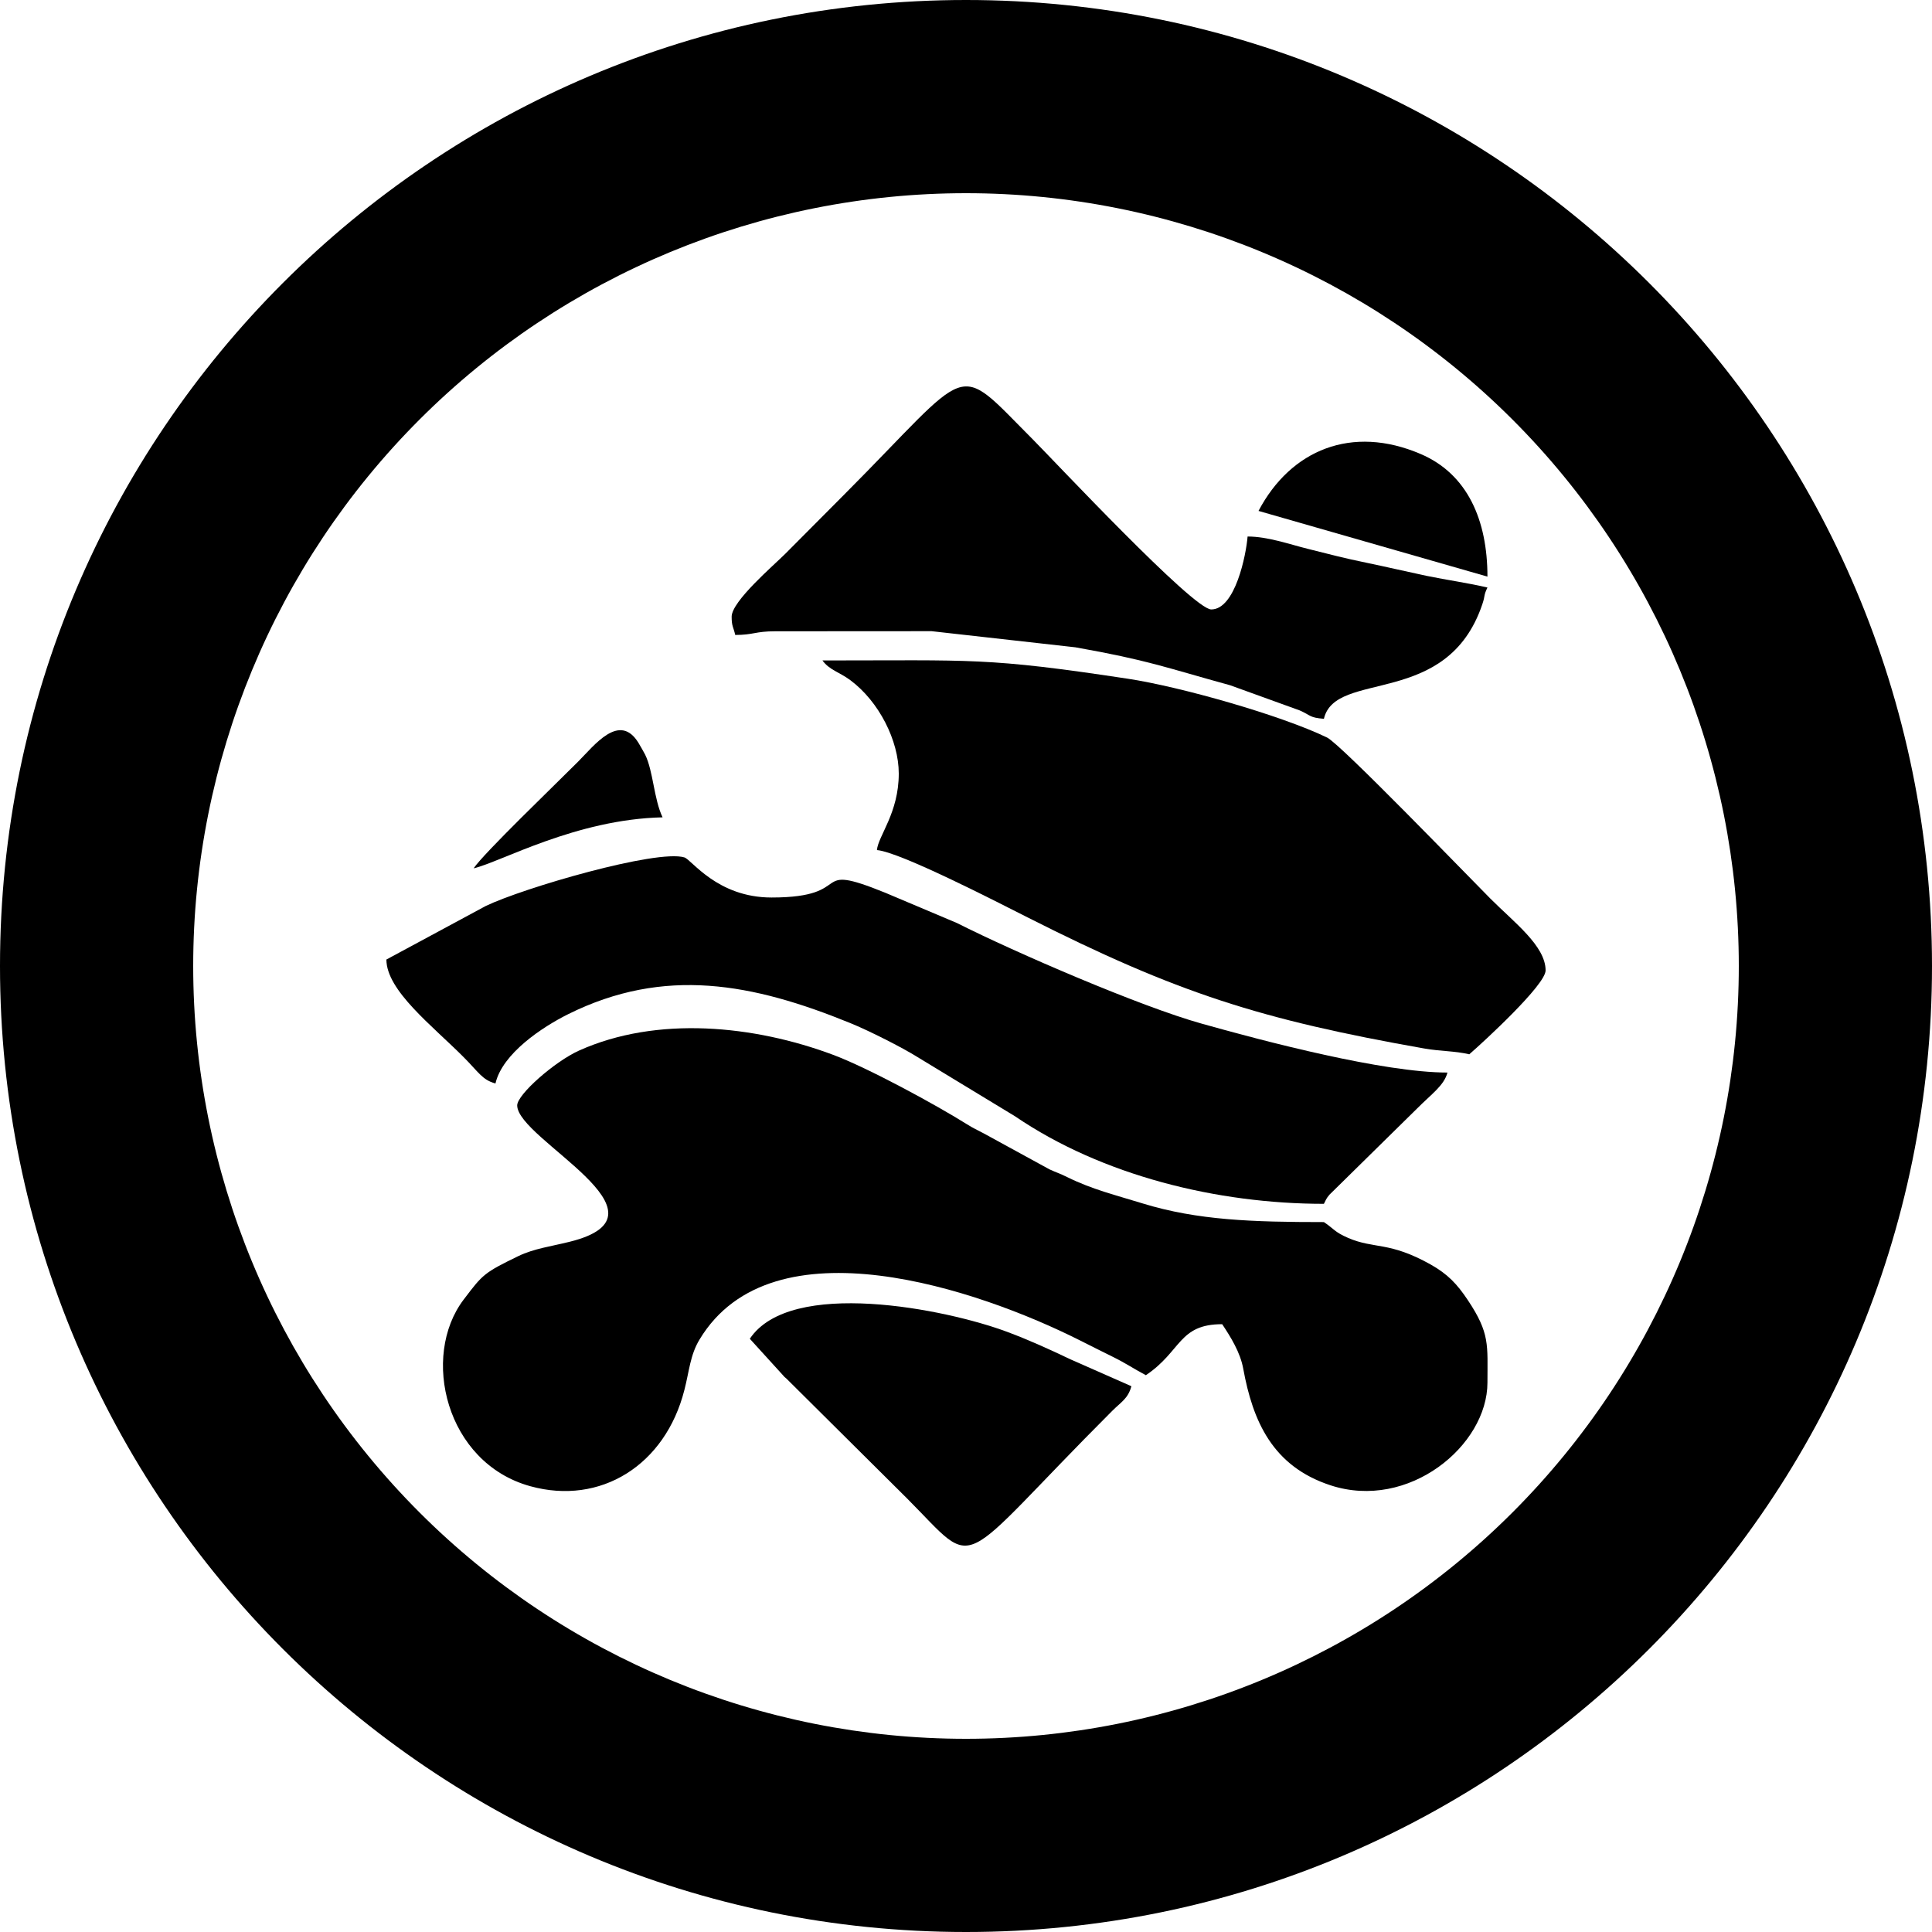 <svg width="20" height="20" viewBox="0 0 20 20" fill="none" xmlns="http://www.w3.org/2000/svg">
<path d="M18 10C18 12.122 17.157 14.157 15.657 15.657C14.157 17.157 12.122 18 10 18C7.878 18 5.843 17.157 4.343 15.657C2.843 14.157 2 12.122 2 10C2 7.878 2.843 5.843 4.343 4.343C5.843 2.843 7.878 2 10 2C12.122 2 14.157 2.843 15.657 4.343C17.157 5.843 18 7.878 18 10ZM10 20C15.523 20 20 15.523 20 10C20 4.477 15.523 0 10 0C4.477 0 0 4.477 0 10C0 15.523 4.477 20 10 20Z" fill="black"/>
<path d="M5.896 12.855C7.046 12.571 5.354 11.795 5.354 11.443C5.354 11.33 5.741 10.99 5.993 10.876C6.802 10.512 7.807 10.614 8.623 10.919C8.983 11.053 9.691 11.438 10.011 11.639C10.077 11.681 10.11 11.693 10.182 11.732L10.864 12.105C10.94 12.14 10.973 12.148 11.047 12.185C11.308 12.314 11.551 12.372 11.829 12.458C12.395 12.632 12.965 12.651 13.705 12.651C13.81 12.721 13.813 12.753 13.956 12.815C14.228 12.932 14.38 12.849 14.81 13.09C14.987 13.19 15.083 13.291 15.195 13.459C15.425 13.804 15.398 13.921 15.398 14.312C15.398 14.965 14.582 15.64 13.774 15.376C13.172 15.179 12.969 14.711 12.87 14.169C12.839 13.998 12.739 13.839 12.652 13.708C12.199 13.708 12.232 13.988 11.862 14.236C11.741 14.172 11.652 14.111 11.524 14.048C11.404 13.989 11.302 13.937 11.172 13.872C10.143 13.355 7.997 12.613 7.242 13.866C7.144 14.027 7.135 14.195 7.085 14.388C6.887 15.169 6.215 15.586 5.489 15.385C4.613 15.143 4.354 14.04 4.8 13.453L4.81 13.44C4.996 13.195 5.011 13.175 5.366 13.003C5.528 12.925 5.703 12.903 5.896 12.855Z" fill="black"/>
<path d="M6.859 8.461C5.96 8.481 5.183 8.924 4.903 8.989C5.008 8.832 5.751 8.119 5.984 7.885C6.151 7.718 6.413 7.368 6.61 7.691C6.622 7.711 6.674 7.801 6.678 7.811C6.763 7.983 6.768 8.271 6.859 8.461Z" fill="black"/>
<path d="M15.398 5.969L13.028 5.289C13.361 4.657 13.994 4.394 14.707 4.7C15.191 4.907 15.398 5.384 15.398 5.969Z" fill="black"/>
<path d="M8.103 14.234L7.762 13.859C8.182 13.229 9.789 13.549 10.428 13.788C10.653 13.872 10.861 13.967 11.084 14.073L11.712 14.35C11.678 14.478 11.606 14.513 11.514 14.605C9.854 16.265 10.15 16.275 9.389 15.511L8.141 14.271C8.135 14.266 8.127 14.259 8.121 14.254C8.116 14.248 8.108 14.24 8.103 14.234Z" fill="black"/>
<path d="M7.611 6.573C7.592 6.488 7.574 6.486 7.574 6.384C7.574 6.224 8.011 5.851 8.129 5.733L8.73 5.129C10.091 3.764 9.869 3.724 10.687 4.544C10.921 4.779 12.352 6.309 12.539 6.309C12.787 6.309 12.9 5.743 12.915 5.554C13.124 5.554 13.343 5.633 13.54 5.682C13.764 5.738 13.917 5.779 14.148 5.826C14.323 5.862 14.592 5.924 14.767 5.961C14.986 6.006 15.194 6.034 15.398 6.082C15.355 6.172 15.378 6.157 15.345 6.255C14.981 7.337 13.824 6.928 13.705 7.441C13.554 7.429 13.574 7.407 13.454 7.354L12.735 7.094C12.056 6.907 11.888 6.835 11.133 6.701L9.644 6.534L8.025 6.535C7.816 6.535 7.802 6.573 7.611 6.573Z" fill="black"/>
<path d="M4.799 10.943C4.479 10.621 4 10.255 4 9.933L5.028 9.379C5.415 9.192 6.799 8.789 7.085 8.876C7.16 8.899 7.424 9.291 7.987 9.291C8.882 9.291 8.352 8.912 9.165 9.242L9.906 9.555C10.515 9.862 11.804 10.419 12.441 10.597C13.102 10.783 14.322 11.103 14.984 11.103C14.949 11.237 14.82 11.324 14.674 11.471L13.762 12.368C13.726 12.411 13.726 12.422 13.705 12.462C12.603 12.462 11.411 12.171 10.508 11.556L9.5 10.944C9.334 10.84 8.992 10.668 8.8 10.59C7.796 10.181 6.881 10.002 5.881 10.499C5.614 10.632 5.201 10.905 5.129 11.216C4.993 11.18 4.953 11.097 4.799 10.943Z" fill="black"/>
<path d="M9.078 8.8C9.09 8.654 9.304 8.417 9.304 8.008C9.304 7.667 9.099 7.261 8.801 7.04C8.685 6.955 8.587 6.937 8.514 6.837C10.076 6.837 10.209 6.804 11.674 7.026C12.212 7.107 13.256 7.402 13.738 7.635C13.878 7.702 15.216 9.09 15.426 9.3C15.673 9.548 16 9.792 16 10.046C16 10.195 15.362 10.782 15.21 10.914C15.055 10.878 14.916 10.884 14.744 10.854C13.051 10.555 12.186 10.28 10.64 9.498C10.317 9.335 9.318 8.82 9.078 8.8Z" fill="black"/>
</svg>
